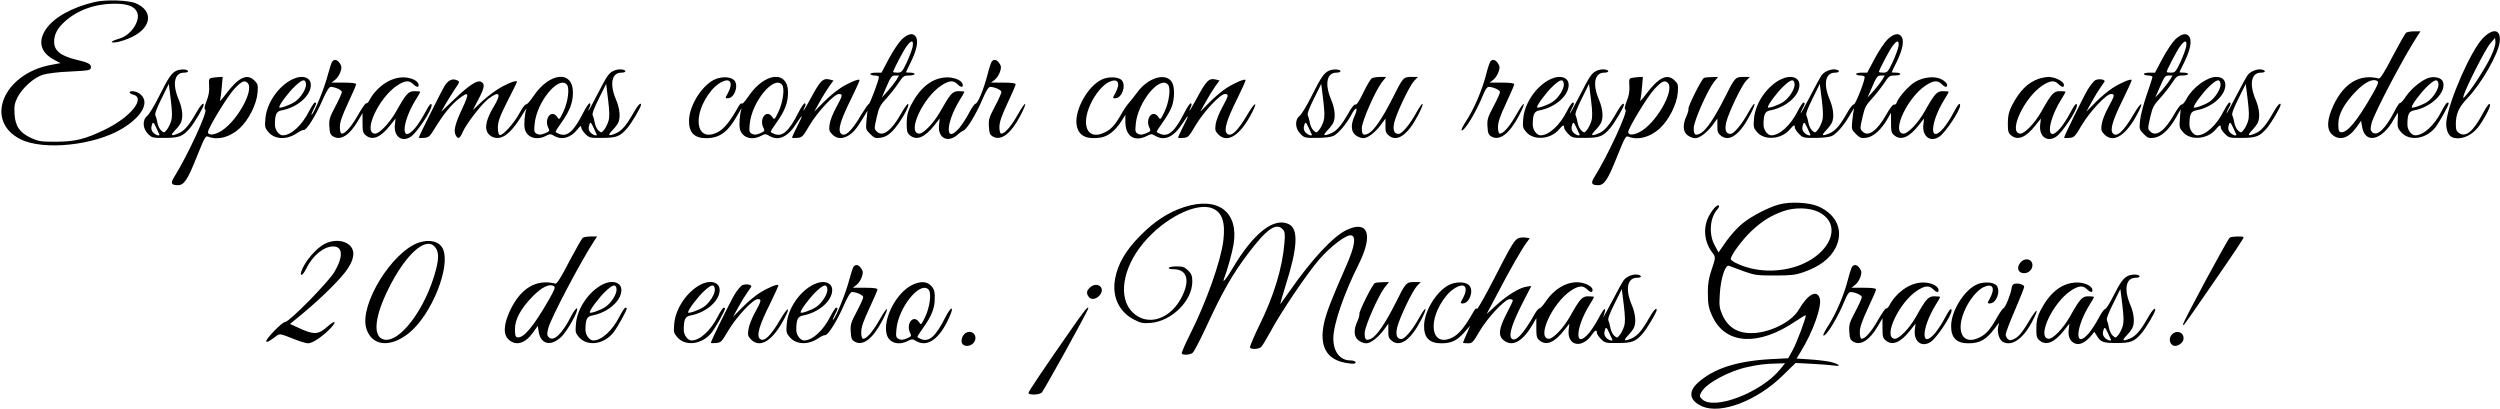<svg width="1755" height="287" viewBox="0 0 1755 287" fill="none" xmlns="http://www.w3.org/2000/svg">
<path d="M66.5 1.4C50.6 5.1 37.9 12.2 32.3 20.4C26.3 29.2 28.5 37.1 38.4 42.2L42.5 44.3L35.6 45.6C2.1 51.9 -11.3 85 14.5 97.8C30.6 105.8 66.1 102.1 85.6 90.4C100.4 81.5 105.6 71 97.8 65.6C95.4 63.9 91 63.4 91 64.9C91 65.4 92.1 66.1 93.4 66.4C102.6 68.7 91.7 82.3 73.6 91C59.6 97.8 52.9 99.4 39 99.5C28.6 99.5 27 99.2 21.9 96.9C13.8 93.1 10.7 88.6 10.2 80C9.9 74.4 10.2 72.6 12.3 68.3C15.8 61.6 23.8 54.4 30.3 52.4C33.4 51.5 41.3 50.5 49.5 50.2C62.7 49.5 63.5 49.4 63.8 47.4C64.1 45 62 43.9 53.5 41.9C42.5 39.2 38 35.6 38 29.3C38 24.2 40.2 20 45.3 15.3C54.1 7.2 66.5 2.7 80 2.6C89.5 2.6 94.3 4.3 96.2 8.5C98.9 14.4 92 24.8 83.8 27.1C77.6 28.9 76.5 30.4 82 29.6C84.5 29.2 89.3 27.6 92.8 25.9C106.5 19.2 107.8 7.6 95.3 2.3C90.1 0.1 74.2 -0.4 66.5 1.4Z" fill="black"/>
<path d="M1689.2 22.9C1688.5 23.3 1684.2 30.9 1679.6 39.6C1674 50.5 1670.9 55.4 1669.9 55.1C1656.6 51.7 1645.6 58.2 1638.2 73.7C1633.4 83.9 1633.1 91 1637.3 94.6C1642.4 99 1648.7 97.1 1654.2 89.4L1657.5 84.8L1658.2 89.1C1660.3 101.3 1672 98.7 1680.2 84.2C1681.8 81.4 1683.3 79 1683.3 79C1683.4 79 1683.3 81.4 1683.2 84.4C1682.9 89.1 1683.2 90.1 1685.7 92.9C1691.4 99.3 1702.8 97.7 1709.4 89.7C1712.3 86.1 1719 74.1 1719 72.5C1719 72.2 1718.6 72 1718 72C1717.5 72 1715.7 74.7 1714 78C1709 88 1701.3 95 1695.5 95C1692.8 95 1690 91.2 1690 87.6C1690 80.3 1691 78.2 1694.6 77.5C1706.8 75.3 1717.5 64.7 1715 57.5C1714.1 54.9 1710.2 53.6 1705.9 54.4C1701.2 55.3 1693.2 61.6 1689.1 67.5C1687.3 70.3 1685.4 72.4 1684.9 72.3C1684.4 72.1 1682.7 74.6 1681.1 77.8C1674.7 90.3 1668.7 96.1 1665.3 92.8C1663.9 91.4 1663.9 90.5 1664.9 86.3C1666.7 79.4 1687.8 39.2 1697.4 24.7L1699.2 22H1694.9C1692.5 22 1689.9 22.4 1689.2 22.9ZM1668.9 56.9C1670 57.6 1669.3 59.4 1665.5 66.1C1654.5 85.3 1647.5 93.6 1643.2 92.8C1641.8 92.5 1641.5 91.4 1641.5 86.9C1641.5 80.2 1645.6 72.7 1653.7 64.3C1660.2 57.6 1665.7 54.9 1668.9 56.9ZM1711.8 58.8C1712.3 62 1708.2 68.6 1704.1 71.4C1700.6 73.8 1693 76.4 1693 75.3C1693 73.5 1699.7 64.6 1704.1 60.5C1709.3 55.6 1711.3 55.2 1711.8 58.8Z" fill="black"/>
<path d="M1742.9 26.9C1734.6 35.5 1719.4 70 1717.4 84.7C1716.7 90.1 1718.5 95.2 1721.5 96.4C1727.1 98.5 1734.5 95.7 1739.4 89.6C1742.8 85.5 1748 76 1748 74C1748 71.5 1746.3 73.5 1743 79.5C1736.4 92.1 1731 96.6 1726.4 93.5C1724.4 92.2 1724 91.1 1724 87.1C1724 80 1726.1 75.2 1732.1 69C1742 58.6 1753.8 38 1754.8 29.4C1755.8 20.5 1750.2 19.4 1742.9 26.9ZM1748.6 39.7C1744.9 47.5 1736 61.4 1731.5 66.5C1729 69.4 1728.9 69.4 1729.5 67C1731 61.6 1744.8 34.3 1748.1 30.6L1751.5 26.6L1751.8 29.4C1752 31.1 1750.7 35.2 1748.6 39.7Z" fill="black"/>
<path d="M633 27.7C630.9 29.8 626.8 35.9 624 41.2L618.8 51H614.9C612.8 51 611 51.4 611 52C611 52.5 612.4 53 614 53C615.7 53 617 53.5 617 54C617 56.2 610.7 73 609.9 73C609.5 73 607.3 76.1 605 79.9C597.9 92.1 593.1 96.6 590.3 93.7C588 91.4 590 84.4 597.5 69.4C601 62.3 603.7 56.3 603.4 56.1C602.6 55.2 595.6 58.2 590 61.8C587 63.7 581.6 68.2 578 71.9L571.6 78.4L575.4 71.5C577.6 67.6 580.6 62.7 582.2 60.5L585.1 56.5L582.8 55.9C577.6 54.6 576 56.2 568.5 70.2C566 74.8 564 78.1 564 77.7C564 77.2 564.5 76 565 75C565.6 73.8 565.7 72.9 565 72.5C564.5 72.2 562.4 75.2 560.4 79.2C553.8 92.2 549.3 96.2 543.7 94.1C542.2 93.5 541 92.8 541 92.5C541 92.1 543 89 545.5 85.5C550.9 77.9 553.1 72.2 553.2 65.3C553.4 49.1 536.9 50.5 525.3 67.8C523 71.2 521 73.4 520.7 72.7C520.5 72.1 519.4 73 518.4 74.8C512.5 85.3 508.3 90.5 503.8 92.8C488.4 100.7 485.4 80.6 499.5 63.4C503.2 58.9 508.9 55.6 511.4 56.6C513.6 57.4 513.4 60.8 511 65.3C509 68.9 509 69 510.9 69C515.4 69 518.6 60.6 515.7 56.7C513.8 54 507.7 53.5 502.6 55.4C493.5 58.9 484 73.5 483.7 84.3C483.5 93 487.3 97 495.8 97C505.2 97 511.1 92.6 517.6 81C519.6 77.4 520.8 75.4 520.5 76.5C519.3 79.8 518.7 87.7 519.4 90.5C520.9 96.6 527.6 98.8 534.2 95.4C537.1 93.9 537.6 93.9 540.1 95.4C546.5 99.2 553 96.2 559 86.8C563.9 79.3 564.1 79.9 559.5 89C557.6 92.8 556 96.2 556 96.5C556 96.9 557.7 97 559.7 96.8C563.1 96.5 563.6 96 568.3 88C574 78.4 585.6 66 588.9 66C591.8 66 591.6 67 587 75.4C584.8 79.4 582.7 84.7 582.4 87.2C581.8 91.3 582.1 92.1 584.3 94.4C587.2 97.3 590.7 97.7 594.8 95.6C598.5 93.7 601.2 90.6 605.4 83.6L609 77.7L608.3 84.3C607.7 90.7 607.8 91 610.9 94.1C613.7 96.9 614.6 97.2 618.2 96.7C621.1 96.3 623.4 95.1 626.2 92.3C631.3 87.4 639.6 73 637.3 73C636.8 73 634.5 76.3 632.2 80.4C625.7 91.9 619.5 96.3 615.6 92.4C613.6 90.5 613.6 90.5 615.6 81.7C617 75.5 618 73.7 622.3 69C625.1 66 628.9 61.1 630.8 58.2C634 53.4 634.6 53 638.1 53C640.3 53 642 52.5 642 52C642 51.4 640.7 51 639 51C637.4 51 636 50.9 636 50.7C636 50.5 637.6 47.2 639.5 43.4C643.5 35.2 644.7 29.2 643.1 26.1C641.3 22.8 637.5 23.4 633 27.7ZM640.7 32.7C640.3 34.7 638.5 39.6 636.6 43.7C633.4 50.4 632.9 51 630 51C628.4 51 627 50.8 627 50.5C627 49.2 634.3 35.3 636.5 32.4C639.9 27.9 641.4 28 640.7 32.7ZM629.3 56.1C628.3 57.7 625.6 61.2 623.3 63.8L619 68.5L621.6 62.5C625.5 53.5 625.9 53 628.6 53H631.1L629.3 56.1ZM549 59.5C551 61.9 549.7 71.7 546.5 78.4C543.7 84.2 543.6 84.3 542.2 82.2C538.2 76.2 532.5 83.5 536.1 90.1C537 91.8 536.6 92.3 533.5 93.6C530.8 94.7 529.5 94.8 527.8 93.9C526 92.9 525.8 92.2 526.3 87.1C527.7 71.6 543.3 52.6 549 59.5Z" fill="black"/>
<path d="M1325 27.7C1322.9 29.8 1318.8 35.9 1316 41.2L1310.8 51H1306.9C1304.8 51 1303 51.4 1303 52C1303 52.5 1304.4 53 1306 53C1307.8 53 1309 53.5 1309 54.2C1308.9 57.4 1302.4 73.6 1301.4 73.3C1300.7 73.1 1298.6 75.8 1296.6 79.4C1291.8 87.9 1288.3 92 1284.3 93.6C1279.1 95.8 1278.4 95.2 1281.7 91.7C1283.4 90 1285.3 87.5 1285.9 86.3C1287.7 82.7 1287.2 76.3 1284.4 69.8C1279.8 58.9 1281.4 51 1288.2 51C1291.6 51 1291.9 49.4 1288.6 48.8C1285.7 48.2 1281.1 50 1279 52.5C1278.2 53.5 1274.5 60.2 1270.8 67.4C1267.1 74.6 1264.1 80 1264.1 79.5C1264.1 78.9 1264.7 77.4 1265.5 76C1267.2 73 1267.3 72 1266 72C1265.5 72 1263.7 74.7 1262 78C1257 88 1249.3 95 1243.5 95C1240.8 95 1238 91.2 1238 87.6C1238 80.3 1239 78.2 1242.6 77.5C1253.6 75.5 1263 67.4 1263.2 59.9C1263.4 54.3 1257.4 52.3 1250.4 55.6C1240.5 60.3 1232.1 72.5 1231.3 83.5C1230.8 89.2 1231 89.9 1233.6 92.9C1238.9 98.8 1250.6 97.8 1256.4 90.9C1259.2 87.6 1260 87.3 1260 89.6C1260 90.4 1261.3 92.4 1262.9 94C1265.6 96.7 1266.1 96.9 1274.6 96.8C1280 96.8 1284.5 96.2 1286.1 95.4C1289.7 93.6 1295 87.3 1298.9 80.2C1300.7 77.1 1301.9 75.4 1301.5 76.5C1301.2 77.6 1300.6 81.3 1300.3 84.7C1299.7 90.6 1299.8 91 1302.9 94.1C1305.7 96.9 1306.6 97.2 1310.2 96.7C1315 96.1 1320.6 91.1 1324.8 83.8L1327.5 79.2V86.2C1327.5 92.3 1327.8 93.4 1329.9 95.1C1334.5 98.8 1340.2 96.5 1346.8 88.1L1350.7 83.2L1350.2 87.6C1349.3 95.9 1355.2 100.2 1361.5 95.9C1365.8 92.9 1376 77.6 1376 74C1376 71.5 1374.3 73.5 1371.2 79.4C1369.4 82.9 1366.3 87.6 1364.4 89.9C1354.3 101.6 1354.7 86.6 1364.8 70.1C1366.6 67.3 1368 64.8 1368 64.5C1368 64.2 1366.2 64 1364 64C1359.7 64 1358.2 65.6 1351 78.4C1346.3 86.7 1338.9 94.3 1335.9 93.8C1327.7 92.7 1339.1 68.4 1351.7 60.1C1357.1 56.5 1360.2 56.2 1363 59C1365.5 61.5 1367.3 61.6 1366.8 59.2C1366.6 58.3 1364.9 56.7 1363 55.7C1358.3 53.2 1350.4 54 1344.4 57.5C1340 60.1 1332.7 68.3 1331.5 72C1331.2 73 1330.3 73.7 1329.7 73.4C1328.9 73.1 1326.7 76 1324.2 80.4C1317.7 91.9 1311.5 96.3 1307.6 92.4C1305.6 90.5 1305.6 90.5 1307.6 81.7C1309 75.5 1310 73.7 1314.3 69C1317.1 66 1320.9 61.1 1322.8 58.2C1326 53.4 1326.6 53 1330.1 53C1332.3 53 1334 52.5 1334 52C1334 51.4 1332.7 51 1331 51C1329.4 51 1328 50.9 1328 50.7C1328 50.5 1329.6 47.2 1331.5 43.4C1335.5 35.2 1336.7 29.2 1335.1 26.1C1333.3 22.8 1329.5 23.4 1325 27.7ZM1332.7 32.7C1332.3 34.7 1330.5 39.6 1328.6 43.7C1325.4 50.4 1324.9 51 1322 51C1320.4 51 1319 50.8 1319 50.5C1319 49.2 1326.3 35.3 1328.5 32.4C1331.9 27.9 1333.4 28 1332.7 32.7ZM1321.3 56.1C1320.3 57.7 1317.6 61.2 1315.3 63.8L1311 68.5L1313.6 62.5C1317.5 53.5 1317.9 53 1320.6 53H1323.1L1321.3 56.1ZM1259.8 58.8C1260.3 62 1256.2 68.6 1252.1 71.4C1248.6 73.8 1241 76.4 1241 75.3C1241 73.5 1247.7 64.6 1252.1 60.5C1257.3 55.6 1259.3 55.2 1259.8 58.8ZM1279.1 85.1C1278.5 87.1 1277.1 89.9 1276.1 91.1C1274.2 93.4 1274.2 93.4 1272.1 91.6C1271 90.6 1269.8 88.1 1269.5 86.1C1269.2 84.1 1268.5 81.8 1268.1 81C1267.5 80 1269 76 1272.4 69.2L1277.5 58.9L1278.9 70.1C1279.9 78.6 1280 82.2 1279.1 85.1ZM1268.7 89.7C1269.6 91.8 1270.6 93.8 1270.8 94.2C1271.6 95.9 1268.2 94.9 1266.5 93C1265.3 91.7 1265 90.3 1265.4 88.5C1266.2 85.2 1266.7 85.3 1268.7 89.7Z" fill="black"/>
<path d="M1527 27.7C1524.9 29.8 1520.8 35.9 1518 41.2L1512.8 51H1508.9C1506.8 51 1505 51.4 1505 52C1505 52.5 1506.4 53 1508 53C1509.7 53 1511 53.5 1511 54C1511 54.6 1509.2 60.3 1506.9 66.8C1504.7 73.2 1502.6 81.3 1502.3 84.7C1501.7 90.6 1501.8 91 1504.9 94.1C1507.7 96.9 1508.6 97.2 1512.2 96.7C1517.3 96 1522.7 91 1527.5 82.6L1530.8 76.7L1530.3 83.2C1529.8 89.3 1529.9 89.9 1532.6 92.9C1537.9 98.8 1549.6 97.8 1555.4 90.9C1558.2 87.6 1559 87.3 1559 89.6C1559 90.4 1560.3 92.4 1561.9 94C1564.6 96.7 1565.1 96.9 1573.6 96.8C1583.8 96.8 1586.3 95.8 1591.3 90C1594.4 86.4 1601 75.2 1601 73.6C1601 71.4 1598.7 73.9 1595.6 79.4C1590.8 87.9 1587.3 92 1583.3 93.6C1578.1 95.8 1577.4 95.2 1580.7 91.7C1582.4 90 1584.3 87.5 1584.9 86.3C1586.7 82.7 1586.2 76.3 1583.4 69.8C1578.8 58.9 1580.4 51 1587.2 51C1590.6 51 1590.9 49.4 1587.6 48.8C1584.7 48.2 1580.1 50 1578 52.5C1577.2 53.5 1573.5 60.2 1569.8 67.4C1566.1 74.6 1563.1 80 1563.1 79.5C1563.1 78.9 1563.7 77.4 1564.5 76C1566.2 73 1566.3 72 1565 72C1564.5 72 1562.7 74.7 1561 78C1556 88 1548.3 95 1542.5 95C1539.8 95 1537 91.2 1537 87.6C1537 80.3 1538 78.2 1541.6 77.5C1552.6 75.5 1562 67.4 1562.2 59.9C1562.3 56.1 1560 54 1555.7 54C1549.3 54 1539.1 61.6 1535 69.3C1533.7 71.8 1532.1 73.6 1531.5 73.4C1530.9 73.1 1528.5 76.3 1526.2 80.4C1519.7 91.9 1513.5 96.3 1509.6 92.4C1507.6 90.5 1507.6 90.5 1509.6 81.7C1511 75.5 1512 73.7 1516.3 69C1519.1 66 1522.9 61.1 1524.8 58.2C1528 53.4 1528.6 53 1532.1 53C1534.3 53 1536 52.5 1536 52C1536 51.4 1534.7 51 1533 51C1531.4 51 1530 50.9 1530 50.7C1530 50.5 1531.6 47.2 1533.5 43.4C1537.5 35.2 1538.7 29.2 1537.1 26.1C1535.3 22.8 1531.5 23.4 1527 27.7ZM1534.7 32.7C1534.3 34.7 1532.5 39.6 1530.6 43.7C1527.4 50.4 1526.9 51 1524 51C1522.4 51 1521 50.8 1521 50.5C1521 49.2 1528.3 35.3 1530.5 32.4C1533.9 27.9 1535.4 28 1534.7 32.7ZM1523.3 56.1C1522.3 57.7 1519.6 61.2 1517.3 63.8L1513 68.5L1515.6 62.5C1519.5 53.5 1519.9 53 1522.6 53H1525.1L1523.3 56.1ZM1558.8 58.8C1559.3 62 1555.2 68.6 1551.1 71.4C1547.6 73.8 1540 76.4 1540 75.3C1540 73.5 1546.7 64.6 1551.1 60.5C1556.3 55.6 1558.3 55.2 1558.8 58.8ZM1578.1 85.1C1577.5 87.1 1576.1 89.9 1575.1 91.1C1573.2 93.4 1573.2 93.4 1571.1 91.6C1570 90.6 1568.8 88.1 1568.5 86.1C1568.2 84.1 1567.5 81.8 1567.1 81C1566.5 80 1568 76 1571.4 69.2L1576.5 58.9L1577.9 70.1C1578.9 78.6 1579 82.2 1578.1 85.1ZM1567.7 89.7C1568.6 91.8 1569.6 93.8 1569.8 94.2C1570.6 95.9 1567.2 94.9 1565.5 93C1564.3 91.7 1564 90.3 1564.4 88.5C1565.2 85.2 1565.7 85.3 1567.7 89.7Z" fill="black"/>
<path d="M233.2 43.2C232.7 43.9 231.3 48.2 230.1 52.7C227.9 61.3 221 78.5 218.9 80.4C218.3 81 218.7 79.6 219.9 77.3C222.3 72.5 222.4 72 221 72C220.5 72 218.7 74.7 217 78C212 88 204.3 95 198.5 95C195.8 95 193 91.2 193 87.6C193 80.3 194 78.2 197.6 77.5C208.6 75.5 218 67.4 218.2 59.9C218.4 54.3 212.4 52.3 205.4 55.6C195.5 60.3 187.1 72.5 186.3 83.4C185.8 89 186 89.9 188.4 92.7C192.9 98 201.3 98.3 208.4 93.5C210.4 92.1 212.6 91.1 213.2 91.3C215.1 91.6 221.6 81.4 226.2 70.7C229.1 64.2 231 61 232.1 61C235.2 61 240 63.2 240 64.6C240 65.4 238 69.9 235.5 74.6C231.4 82.3 230.9 83.9 231.2 88.8C231.5 93.7 231.9 94.6 234.1 95.9C239.2 98.8 245.4 94.9 251.2 85L254.5 79.4V86.3C254.5 92.3 254.8 93.4 256.9 95.1C261.5 98.8 267.2 96.5 273.8 88.1L277.7 83.2L277.2 87.6C276.3 95.9 282.2 100.2 288.5 95.9C292.8 92.9 303 77.6 303 74C303 71.5 301.3 73.5 298.2 79.4C296.4 82.9 293.3 87.6 291.4 89.9C281.3 101.6 281.7 86.6 291.8 70.1C293.6 67.3 295 64.8 295 64.5C295 64.2 293.2 64 291 64C286.7 64 285.2 65.6 278 78.4C273.3 86.7 265.9 94.3 262.9 93.8C254.7 92.7 266.1 68.4 278.7 60.1C284.1 56.5 287.2 56.2 290 59C292.5 61.5 294.3 61.6 293.8 59.2C293.2 56.2 287.1 53.8 281.2 54.4C272.7 55.2 263.7 61.8 259.1 70.8C258.4 72 257.5 72.8 257.1 72.5C256.6 72.3 254.1 75.9 251.4 80.6C246.7 89 241.8 94.5 239.6 93.7C239 93.5 238.5 91.3 238.6 88.9C238.6 85.7 240.2 81.2 244.3 72.4C247.4 65.8 250 59.8 250 59.2C250 58.4 247.4 58 241.4 58H232.7L235.3 56C236.7 54.9 238.4 52.4 239 50.4C240 47.5 239.9 46.5 238.6 44.5C236.8 41.8 234.8 41.3 233.2 43.2ZM214.8 58.8C215.3 62 211.2 68.6 207.1 71.4C203.6 73.8 196 76.4 196 75.3C196 73.5 202.7 64.6 207.1 60.5C212.3 55.6 214.3 55.2 214.8 58.8Z" fill="black"/>
<path d="M696.2 43.2C695.7 43.9 694.3 48.1 693.2 52.5C690.5 62.8 686.6 72.4 684.8 72.8C684.1 72.9 682 75.9 680.2 79.4C678.4 82.9 675.3 87.6 673.4 89.9C663.3 101.6 663.7 86.6 673.8 70.1C675.6 67.3 677 64.8 677 64.5C677 64.2 675.2 64 673 64C668.7 64 667.2 65.6 660 78.4C655.3 86.7 647.9 94.3 644.9 93.8C636.7 92.7 648.1 68.4 660.7 60.1C666.1 56.5 669.2 56.2 672 59C674.5 61.5 676.3 61.6 675.8 59.2C675.2 56.2 669.1 53.8 663.2 54.4C653.6 55.3 645.7 61.8 639.4 74C637.2 78.4 636.6 80.9 636.5 86.3C636.5 92.3 636.8 93.4 638.9 95.1C643.5 98.8 649.2 96.5 655.8 88.1L659.7 83.2L659.2 87.6C658.1 97.4 665.9 100.9 673.1 93.8C673.9 93 675.3 92.1 676.3 91.7C678.8 90.8 685.3 80 689.7 69.7C692.2 63.8 693.9 61 695.1 61C698.2 61 703 63.2 703 64.6C703 65.4 701 69.9 698.5 74.6C694.4 82.3 693.9 83.9 694.2 88.8C694.5 93.7 694.9 94.6 697.1 95.9C702.8 99.1 709.7 93.8 716.3 81.2C721.8 70.7 720.3 70.1 714.5 80.4C709.7 89 704.8 94.5 702.6 93.7C702 93.5 701.5 91.3 701.6 88.9C701.6 85.7 703.2 81.2 707.3 72.4C710.4 65.8 713 59.8 713 59.2C713 58.4 710.4 58 704.4 58H695.7L698.3 56C699.7 54.9 701.4 52.4 702 50.4C703 47.5 702.9 46.5 701.6 44.5C699.8 41.8 697.8 41.3 696.2 43.2Z" fill="black"/>
<path d="M1046.2 43.2C1045.7 43.9 1044.3 48.1 1043.2 52.5C1040.4 63.4 1034.8 76.3 1029.6 84.4C1027.2 88 1025.6 91.2 1026 91.5C1027.8 92.6 1036.3 78.7 1041.1 66.7C1042.6 63 1043.9 61 1045 61C1048.2 61 1053 63.2 1053 64.6C1053 65.4 1051 69.9 1048.5 74.6C1044.4 82.3 1043.9 83.9 1044.2 88.8C1044.5 93.7 1044.9 94.6 1047.1 95.9C1052.8 99.1 1059.7 93.8 1066.3 81.2C1071.8 70.7 1070.3 70.1 1064.5 80.4C1059.7 89 1054.8 94.5 1052.6 93.7C1052 93.5 1051.5 91.3 1051.6 88.9C1051.6 85.7 1053.2 81.2 1057.3 72.4C1060.4 65.8 1063 59.8 1063 59.2C1063 58.4 1060.4 58 1054.4 58H1045.7L1048.3 56C1049.7 54.9 1051.4 52.4 1052 50.4C1053 47.5 1052.9 46.5 1051.6 44.5C1049.8 41.8 1047.8 41.3 1046.2 43.2Z" fill="black"/>
<path d="M124.2 49.5C120.5 51.1 118.5 53.9 111.5 67.9C108.4 74.2 104.7 80.2 103.4 81.3C99.8 84.1 100.1 90.2 103.9 94C106.6 96.7 107.1 96.9 115.6 96.8C125.8 96.8 128.3 95.8 133.3 90C136.4 86.4 143 75.2 143 73.6C143 71.4 140.7 73.9 137.6 79.4C132.8 87.9 129.3 92 125.3 93.6C120.1 95.8 119.4 95.2 122.7 91.7C124.4 90 126.3 87.5 126.9 86.3C128.7 82.7 128.2 76.3 125.4 69.8C120.8 58.9 122.4 51 129.2 51C130.7 51 132 50.6 132 50.1C132 48.6 127.3 48.3 124.2 49.5ZM120.1 85.1C119.5 87.1 118.1 89.9 117.1 91.1C115.2 93.4 115.2 93.4 113.1 91.6C112 90.6 110.8 88.1 110.5 86.1C110.2 84.1 109.5 81.8 109.1 81C108.5 80 110 76 113.4 69.2L118.5 58.9L119.9 70.1C120.9 78.6 121 82.2 120.1 85.1ZM109.7 89.7C110.6 91.8 111.6 93.8 111.8 94.2C112.6 95.9 109.2 94.9 107.5 93C106.3 91.7 106 90.3 106.4 88.5C107.2 85.2 107.7 85.3 109.7 89.7Z" fill="black"/>
<path d="M431.3 49.5C427.4 51.1 426.4 52.6 419.3 66.4C415.9 73.1 413.1 78.1 413 77.7C413 77.2 413.5 76 414 75C414.6 73.8 414.7 72.9 414 72.5C413.5 72.2 411.4 75.2 409.4 79.2C402.8 92.2 398.3 96.2 392.7 94.1C391.2 93.5 390 92.8 390 92.5C390 92.1 392 89 394.5 85.5C399.9 77.9 402.1 72.2 402.2 65.3C402.4 49.1 385.9 50.5 374.4 67.6C372.2 70.9 369.9 73.5 369.3 73.3C368.7 73.1 366.7 75.7 364.8 79.2C361.1 86.3 352.8 95.5 350.8 94.8C350 94.5 349.5 92.6 349.5 89.4C349.6 85.3 350.7 82.1 356 71.5C359.6 64.4 362.7 58.3 362.8 57.8C363.6 56 359.4 57.2 352.7 60.7C348.7 62.8 342.5 67.4 338.7 70.9L331.9 77.3L336.1 69.3C340.3 61.2 340.6 58.6 337.4 57.3C334.7 56.3 329.1 60 319.1 69.5L309.7 78.5L312.5 73.5C314.1 70.7 317.1 66 319.1 62.9C322.9 57.3 322.9 57.3 320.7 56.3C317.6 54.9 314.6 56.3 312.2 60.2C309.9 63.9 294 95.7 294 96.6C294 96.9 295.6 97 297.6 96.8C301 96.5 301.7 95.9 305.4 89.8C311.1 80.5 316.7 73.5 321.9 69.5C329.4 63.6 329.8 65 324.1 77.1C319.5 86.9 318.3 91.9 319.9 94.9C321.6 98 322.7 97.5 324.8 92.7C327.6 86.5 338.4 72.6 343.2 69.1C350.8 63.5 352.1 65.8 346.6 74.9C341.7 82.9 340.1 89.3 342.1 92.8C343.8 96 347.7 97.5 351.3 96.6C355.5 95.6 360.8 90.2 365.7 82.1C368.2 77.9 369.9 75.4 369.5 76.5C368.3 79.7 367.7 87.7 368.4 90.5C369.9 96.6 376.6 98.8 383.2 95.4C386.1 93.9 386.6 93.9 389.1 95.4C394.4 98.5 400.7 96.8 405.4 90.8C407.4 88.3 408 87.9 408 89.3C408 90.3 409.3 92.4 410.9 94C413.6 96.7 414.1 96.9 422.6 96.8C432.8 96.8 435.3 95.8 440.3 90C443.4 86.4 450 75.2 450 73.6C450 71.4 447.7 73.9 444.6 79.4C439.8 87.9 436.3 92 432.3 93.6C427.1 95.8 426.4 95.2 429.7 91.7C431.4 90 433.3 87.5 433.9 86.3C435.7 82.7 435.2 76.3 432.4 69.8C427.8 58.9 429.4 51 436.2 51C437.7 51 439 50.6 439 50.1C439 48.6 434.3 48.2 431.3 49.5ZM398 59.5C400 61.9 398.7 71.7 395.5 78.4C392.7 84.2 392.6 84.3 391.2 82.2C387.2 76.2 381.5 83.5 385.1 90.1C386 91.8 385.6 92.3 382.5 93.6C379.8 94.7 378.5 94.8 376.8 93.9C375 92.9 374.8 92.2 375.3 87.1C376.7 71.6 392.3 52.6 398 59.5ZM427.1 85.1C426.5 87.1 425.1 89.9 424.1 91.1C422.2 93.4 422.2 93.4 420.1 91.6C419 90.6 417.8 88.1 417.5 86.1C417.2 84.1 416.5 81.8 416.1 81C415.5 80 417 76 420.4 69.2L425.5 58.9L426.9 70.1C427.9 78.6 428 82.2 427.1 85.1ZM416.7 89.7C417.6 91.8 418.6 93.8 418.8 94.2C419.6 95.9 416.2 94.9 414.5 93C413.3 91.7 413 90.3 413.4 88.5C414.2 85.2 414.7 85.3 416.7 89.7Z" fill="black"/>
<path d="M933.2 49.5C929.5 51.1 927.5 53.9 920.5 67.9C917.4 74.2 913.7 80.2 912.4 81.3C908.8 84.1 909.1 90.2 912.9 94C915.6 96.7 916.1 96.9 924.6 96.8C930 96.8 934.5 96.2 936.1 95.4C939.7 93.6 945.2 87 948.7 80.5C951.8 74.4 953.8 75.1 950.9 81.4C948.1 87.5 948.4 92.4 951.6 94.9C953.1 96.1 955.5 97 957.1 97C960.3 97 965.8 92.7 970 86.8L972.6 83.2V88.2C972.5 92.3 972.9 93.5 975 95.2C980.8 99.9 988.2 94.8 995.4 81C1000.5 71.4 999.4 69.8 994.2 79.2C989.7 87.4 984.2 94 981.8 94C978.6 94 977.6 91.3 978.8 85.9C980.4 79.2 989.5 60.2 992.7 56.8L995.4 54H990.8C985.2 54 984.8 54.4 977.6 68.9C970.7 82.6 964.6 91.6 960.8 93.6C957 95.5 956 94.7 956 89.9C956 85.2 965.5 63.7 970.1 57.7L973.1 54H969C966.7 54 964.1 54.4 963.1 54.9C962.2 55.4 959.5 59.9 957.1 64.9C954.3 70.8 952.4 73.7 951.5 73.4C950.7 73.1 948.9 75.3 946.6 79.4C941.8 87.9 938.3 92 934.3 93.6C929.1 95.8 928.4 95.2 931.7 91.7C933.4 90 935.3 87.5 935.9 86.3C937.7 82.7 937.2 76.3 934.4 69.8C929.8 58.9 931.4 51 938.2 51C939.7 51 941 50.6 941 50.1C941 48.6 936.3 48.3 933.2 49.5ZM929.1 85.1C928.5 87.1 927.1 89.9 926.1 91.1C924.2 93.4 924.2 93.4 922.1 91.6C921 90.6 919.8 88.1 919.5 86.1C919.2 84.1 918.5 81.8 918.1 81C917.5 80 919 76 922.4 69.2L927.5 58.9L928.9 70.1C929.9 78.6 930 82.2 929.1 85.1ZM918.7 89.7C919.6 91.8 920.6 93.8 920.8 94.2C921.6 95.9 918.2 94.9 916.5 93C915.3 91.7 915 90.3 915.4 88.5C916.2 85.2 916.7 85.3 918.7 89.7Z" fill="black"/>
<path d="M1121.3 49.5C1117.4 51.2 1116.4 52.6 1108.8 67.4C1105.1 74.6 1102.1 80 1102.1 79.5C1102.1 78.9 1102.7 77.4 1103.5 76C1105.2 73 1105.3 72 1104 72C1103.5 72 1101.7 74.7 1100 78C1095 88 1087.3 95 1081.5 95C1078.8 95 1076 91.2 1076 87.6C1076 80.3 1077 78.2 1080.6 77.5C1091.6 75.5 1101 67.4 1101.2 59.9C1101.4 54.3 1095.4 52.3 1088.4 55.6C1078.5 60.3 1070.1 72.5 1069.3 83.5C1068.8 89.2 1069 89.9 1071.6 92.9C1076.9 98.8 1088.6 97.8 1094.4 90.9C1097.2 87.6 1098 87.3 1098 89.6C1098 90.4 1099.3 92.4 1100.9 94C1103.6 96.7 1104.1 96.9 1112.6 96.8C1122.8 96.8 1125.3 95.8 1130.3 90C1133.4 86.4 1140 75.2 1140 73.6C1140 71.4 1137.7 73.9 1134.6 79.4C1129.8 87.9 1126.3 92 1122.3 93.6C1117.1 95.8 1116.4 95.2 1119.7 91.7C1121.4 90 1123.3 87.5 1123.9 86.3C1125.7 82.7 1125.2 76.3 1122.4 69.8C1117.8 58.9 1119.4 51 1126.2 51C1127.7 51 1129 50.6 1129 50.1C1129 48.6 1124.3 48.2 1121.3 49.5ZM1097.8 58.8C1098.3 62 1094.2 68.6 1090.1 71.4C1086.6 73.8 1079 76.4 1079 75.3C1079 73.5 1085.7 64.6 1090.1 60.5C1095.3 55.6 1097.3 55.2 1097.8 58.8ZM1117.1 85.1C1116.5 87.1 1115.1 89.9 1114.1 91.1C1112.2 93.4 1112.2 93.4 1110.1 91.6C1109 90.6 1107.8 88.1 1107.5 86.1C1107.2 84.1 1106.5 81.8 1106.1 81C1105.5 80 1107 76 1110.4 69.2L1115.5 58.9L1116.9 70.1C1117.9 78.6 1118 82.2 1117.1 85.1ZM1106.7 89.7C1107.6 91.8 1108.6 93.8 1108.8 94.2C1109.6 95.9 1106.2 94.9 1104.5 93C1103.3 91.7 1103 90.3 1103.4 88.5C1104.2 85.2 1104.7 85.3 1106.7 89.7Z" fill="black"/>
<path d="M148.5 54.7C146.8 55 146.5 55.7 146.8 60.3C147.1 63.9 146.5 67.2 145 70.9C143.5 74.8 143.2 76.5 144.1 77C146 78.2 131.8 109 122.2 124.4C119.6 128.6 120.2 130 124.9 130C129.2 130 131.7 126.2 138 110.4C144.1 95.4 144.2 95.1 146.6 96.1C153.1 98.5 161.4 96.3 168.1 90.2C174.5 84.4 180.2 73.1 180.8 65C181.2 59.7 181 58.9 178.7 56.6C173.4 51.3 167.4 54.2 158.2 66.5C155.7 69.8 154 71.6 154.4 70.5C154.8 69.4 155.4 65.2 155.7 61.2L156.3 54L153.4 54.1C151.8 54.2 149.6 54.5 148.5 54.7ZM173.8 58.2C179 63.4 165.1 87.4 153.6 92.9C149.4 95 146 94.9 146 92.7C146 90 160 67 164.6 62.3C169.7 56.9 171.7 56.1 173.8 58.2Z" fill="black"/>
<path d="M773.5 55.8C762.9 60.8 753.3 79.2 756.1 89.2C757.8 95.6 763.1 98 772.5 96.6C777.8 95.8 782.9 91.8 787.2 85.1L790 80.6V85.4C790 95.7 796.4 99.9 805.2 95.4C808.1 93.9 808.6 93.9 811.1 95.4C817.5 99.2 824 96.2 830 86.8C834.9 79.3 835.1 79.9 830.5 89C828.6 92.8 827 96.2 827 96.5C827 96.9 828.7 97 830.7 96.8C834.1 96.5 834.6 96 839.3 88C845 78.4 856.6 66 859.9 66C862.8 66 862.6 67 858 75.4C855.8 79.4 853.7 84.7 853.4 87.2C852.8 91.3 853.1 92.1 855.3 94.4C861.8 100.9 870.9 94.9 879.1 78.7C883.2 70.7 880.9 71.6 876 79.9C868.9 92.1 864.1 96.6 861.3 93.7C859 91.4 861 84.4 868.5 69.4C872 62.3 874.7 56.3 874.4 56.1C873.6 55.2 866.6 58.2 861 61.8C858 63.7 852.6 68.2 849 71.9L842.6 78.4L846.4 71.5C848.6 67.6 851.6 62.7 853.2 60.5L856.1 56.5L853.8 55.9C848.6 54.6 847 56.2 839.5 70.2C837 74.8 835 78.1 835 77.7C835 77.2 835.5 76 836 75C836.6 73.8 836.7 72.9 836 72.5C835.5 72.2 833.4 75.2 831.4 79.2C824.8 92.2 820.3 96.2 814.7 94.1C813.2 93.5 812 92.8 812 92.5C812 92.1 814 89 816.5 85.5C819 82.1 821.7 77.3 822.6 74.9C824.7 69 824.7 60.7 822.6 57.5C818.1 50.7 805.6 54.6 798 65.3C796.3 67.6 793.9 70.6 792.7 72C791.4 73.4 789.1 76.7 787.5 79.5C782.9 87.7 780.1 90.8 775.4 93C763.6 98.8 758.5 88.3 765.6 73C768.9 65.9 774.1 59.7 778.4 57.6C784.8 54.6 786.9 58 783 65.3C781 68.9 781 69 782.9 69C787.4 69 790.6 60.6 787.7 56.6C785.7 53.9 778.4 53.5 773.5 55.8ZM820 59.5C822 61.9 820.7 71.7 817.5 78.4C814.7 84.2 814.6 84.3 813.2 82.2C809.2 76.2 803.5 83.5 807.1 90.1C808 91.8 807.6 92.3 804.5 93.6C801.8 94.7 800.5 94.8 798.8 93.9C797 92.9 796.8 92.2 797.3 87.1C798.7 71.6 814.3 52.6 820 59.5Z" fill="black"/>
<path d="M1145.5 54.7C1143.8 55 1143.5 55.7 1143.8 60.3C1144.1 63.9 1143.5 67.2 1142 70.9C1140.5 74.8 1140.2 76.5 1141.1 77C1143 78.2 1128.8 109 1119.2 124.4C1116.6 128.6 1117.2 130 1121.9 130C1126.2 130 1128.7 126.2 1135 110.4C1141.1 95.4 1141.2 95.1 1143.6 96.1C1150.1 98.5 1158.4 96.3 1165.1 90.2C1171.5 84.4 1177.2 73.1 1177.8 65C1178.2 59.7 1178 58.9 1175.7 56.6C1170.4 51.3 1164.4 54.2 1155.2 66.5C1152.7 69.8 1151 71.6 1151.4 70.5C1151.8 69.4 1152.4 65.2 1152.7 61.2L1153.3 54L1150.4 54.1C1148.8 54.2 1146.6 54.5 1145.5 54.7ZM1170.8 58.2C1176 63.4 1162.1 87.4 1150.6 92.9C1146.4 95 1143 94.9 1143 92.7C1143 90 1157 67 1161.6 62.3C1166.7 56.9 1168.7 56.1 1170.8 58.2Z" fill="black"/>
<path d="M1196.2 54.7C1194.6 55.3 1184.8 74.9 1185.3 76.4C1185.5 77 1184.9 79.3 1183.9 81.5C1181.1 87.5 1181.4 92.4 1184.6 94.9C1186.1 96.1 1188.5 97 1190.1 97C1193.3 97 1198.8 92.7 1203 86.8L1205.6 83.2V88.2C1205.5 92.3 1205.9 93.5 1208 95.2C1213.8 99.9 1221.2 94.8 1228.4 81C1233.5 71.4 1232.4 69.8 1227.2 79.2C1222.7 87.4 1217.2 94 1214.8 94C1211.6 94 1210.6 91.3 1211.8 85.9C1213.4 79.2 1222.5 60.2 1225.7 56.8L1228.4 54H1223.8C1218.2 54 1217.8 54.4 1210.6 68.9C1203.7 82.6 1197.6 91.6 1193.8 93.6C1190 95.5 1189 94.7 1189 89.9C1189 85.2 1198.5 63.7 1203.1 57.7L1206.1 54L1201.8 54.1C1199.4 54.1 1196.9 54.4 1196.2 54.7Z" fill="black"/>
<path d="M1430.9 55.4C1423.4 58.1 1417.7 63.8 1412.4 74C1410.2 78.4 1409.6 80.9 1409.5 86.3C1409.5 92.3 1409.8 93.4 1411.9 95.1C1416.5 98.8 1422.2 96.5 1428.8 88.1L1432.7 83.2L1432.2 87.6C1431.3 95.9 1437.2 100.2 1443.5 95.9C1447.8 92.9 1458 77.6 1458 74C1458 71.5 1456.3 73.5 1453.2 79.4C1451.4 82.9 1448.3 87.6 1446.4 89.9C1436.3 101.6 1436.7 86.6 1446.8 70.1C1448.6 67.3 1450 64.8 1450 64.5C1450 64.2 1448.2 64 1446 64C1441.7 64 1440.2 65.6 1433 78.4C1428.3 86.7 1420.9 94.3 1417.9 93.8C1409.7 92.7 1421.1 68.4 1433.7 60.1C1439.1 56.5 1442.2 56.2 1445 59C1447.5 61.5 1449.3 61.6 1448.8 59.2C1448.4 56.9 1442.3 54 1438 54C1436.1 54.1 1432.9 54.7 1430.9 55.4Z" fill="black"/>
<path d="M1471.3 56.1C1470.2 56.5 1467.6 59.5 1465.7 62.7C1462.6 67.8 1449 95.5 1449 96.7C1449 96.9 1450.7 97 1452.7 96.8C1456.1 96.5 1456.6 96 1461.3 88C1467 78.4 1478.6 66 1481.9 66C1484.8 66 1484.6 67 1480 75.4C1477.8 79.4 1475.7 84.7 1475.4 87.2C1474.8 91.3 1475.1 92.1 1477.3 94.4C1483.8 100.9 1492.9 94.9 1501.1 78.7C1505.2 70.7 1502.9 71.6 1498 79.9C1490.9 92.1 1486.1 96.6 1483.3 93.7C1481 91.4 1483 84.4 1490.5 69.4C1494 62.3 1496.7 56.3 1496.4 56.1C1495.6 55.2 1488.6 58.2 1483 61.8C1480 63.7 1474.6 68.2 1471 71.9L1464.6 78.4L1468.4 71.5C1470.5 67.6 1473.3 63.1 1474.5 61.5C1475.7 59.8 1476.9 58 1477.3 57.4C1478.2 55.9 1474.1 55.1 1471.3 56.1Z" fill="black"/>
<path d="M1249 143.5C1241.2 145.7 1230.5 151.2 1223.7 156.5C1218.7 160.5 1213.4 166.7 1208 174.9L1206.4 177.2L1203.7 172.2C1199.4 164.3 1200.3 152.7 1205.7 146.8C1206.6 145.8 1207 144.7 1206.7 144.3C1205.6 143.2 1201.9 147.2 1199.4 152.2C1195.5 159.9 1196.4 169.6 1201.6 176.7C1204.5 180.6 1204.6 180.3 1201.5 189.5C1199.6 195 1198.9 199.2 1198.9 204.9C1198.9 213.9 1199.5 216.8 1202.6 223.1C1212 241.9 1234.7 243 1260.4 225.6C1264.2 223.1 1267.4 221.1 1267.6 221.3C1268.3 222 1261.2 241.1 1258.3 246.1L1255.3 251.5L1243.4 252.1C1219.4 253.4 1203.1 258.6 1191.9 268.7C1184.9 275 1186 281.3 1194.8 285.2C1208 291.1 1233.5 281.3 1251.5 263.6L1260.5 254.8L1272 255.4C1278.3 255.7 1285.2 256.3 1287.4 256.6C1293.2 257.6 1291 255.4 1284.7 254C1281.9 253.4 1275.4 252.6 1270.3 252.3L1261.2 251.7L1264 247.1C1272.8 232.9 1279.3 214.5 1277.4 209.2C1275.3 203.1 1269 206.7 1262.8 217.3C1258.2 225.3 1244.8 232.5 1232.6 233.7C1220.9 234.7 1213.2 230.5 1209 220.8C1207 216.2 1206.8 214.4 1207.3 206.5C1207.9 195.5 1211.2 185.4 1213.8 186.6C1214.8 187 1219.3 188.7 1224 190.4C1231.9 193.2 1233.4 193.4 1246 193.4C1257.4 193.4 1260.5 193 1266 191.1C1277.4 187.1 1284.7 181.6 1288.6 173.9C1294.4 162.3 1289.6 150.7 1276.5 144.9C1270.1 142.1 1256.8 141.4 1249 143.5ZM1276.8 148.9C1295.8 158.6 1282.6 182.7 1255.2 188.6C1247.1 190.3 1239.4 190.4 1231.5 188.9C1224.3 187.6 1215 183.6 1215 181.8C1215 179.2 1223.2 168.1 1229.5 162.2C1237.1 155.1 1243 151.4 1252 148.2C1260 145.4 1270.5 145.7 1276.8 148.9ZM1249.8 259.1C1236.6 275.5 1203 288.4 1194.8 280.2C1193 278.4 1192.9 278 1194.3 275.4C1197.5 269.2 1213.7 260.4 1227 257.6C1235.5 255.8 1239.1 255.4 1247.3 255.2L1253.1 255L1249.8 259.1Z" fill="black"/>
<path d="M831.2 145.4C820 149.1 810.6 155.2 800.5 165.4C790.3 175.7 784.7 185.2 782.8 195.7C780.5 208.1 785.5 218.9 796 224.3C800.8 226.8 802.3 227.1 807.6 226.7C822.4 225.6 837 211.2 837 197.7C837 193.7 836.5 192.4 834.1 189.9C831.6 187.5 830.3 187 826.1 187C823.4 187 820.8 187.4 820.5 188C820.1 188.6 821.4 189 823.8 189C833 189 835.5 196.2 830.1 207.5C822.2 224.2 805.5 229.7 794.9 219.1C784.8 209 788 188.2 802.5 170.8C817 153.2 840 141.6 851.2 146.3C858 149.1 860.3 156.1 858.8 168.8C857.1 183.1 846.8 212.2 835.3 234.9C831.9 241.7 829.3 247.7 829.6 248.2C830.4 249.4 835.4 249.2 837.2 247.7C838.1 247.1 842.5 238.7 846.9 229.2C858 205.1 865 192.8 876 178.2C889.2 160.7 895.9 156 900.5 161C902 162.7 902.2 164.1 901.7 170.2C900.3 187.9 894.3 207.8 883.9 228.7C880.1 236.6 877.2 243.4 877.5 244C878.4 245.4 883.3 245.2 885.2 243.7C886 243.1 888.8 238.4 891.5 233.5C898.5 220.2 917.7 191.7 926.3 181.9C934.3 172.8 945 164.7 948.4 165.2C952.2 165.7 951.1 172.9 945.1 186.5C935 209.4 930.9 219.8 929.4 227.2C926.1 243 931.2 252.3 944.5 254.7C947.3 255.2 950.1 255.5 950.8 255.2C952.9 254.5 951 253 947.9 253C940.7 253 936 246.9 936 237.6C936 227.7 943.3 206.4 954 185.1C964.1 164.6 960.4 154.4 945.4 161.4C936 165.8 920.9 182 905.6 204C902.3 208.7 899.3 212.9 898.9 213.4C898.5 213.9 900.1 208 902.5 200.4C910.9 174.2 911.6 160.9 905 157.5C894.5 152.1 880 163.4 865 188.8C861.1 195.5 857.9 199.4 859.2 195.8C861.6 189.7 865.1 176.9 866 171.4C869.6 148.7 855 137.7 831.2 145.4Z" fill="black"/>
<path d="M409.2 166.9C408.5 167.3 404.2 174.9 399.6 183.6C394 194.5 390.9 199.4 389.9 199.1C376.6 195.7 365.6 202.2 358.2 217.7C353.4 227.9 353.1 235 357.3 238.6C362.4 243 368.7 241.1 374.2 233.4L377.5 228.8L378.2 233.1C379.7 241.9 386.9 243.4 394.2 236.3C398.5 232.1 406.6 217.5 405 216.5C404.5 216.2 402.7 218.5 401.1 221.7C394.7 234.3 388.7 240.1 385.3 236.8C383.9 235.4 383.9 234.5 384.9 230.3C386.7 223.4 407.8 183.2 417.4 168.7L419.2 166H414.9C412.5 166 409.9 166.4 409.2 166.9ZM388.9 200.9C390 201.6 389.3 203.4 385.5 210.1C374.5 229.3 367.5 237.6 363.2 236.8C361.8 236.5 361.5 235.4 361.5 230.9C361.5 224.2 365.6 216.7 373.7 208.3C380.2 201.6 385.7 198.9 388.9 200.9Z" fill="black"/>
<path d="M1066.2 167.1C1063.2 168.2 1061.1 171.7 1048.7 195.9C1042.4 208.2 1037 217.6 1036.8 216.9C1036.4 216 1035.6 216.7 1034.4 218.8C1028.5 229.3 1024.3 234.5 1019.8 236.8C1004.4 244.7 1001.4 224.6 1015.5 207.4C1019.2 202.9 1024.9 199.6 1027.4 200.6C1029.6 201.4 1029.4 204.8 1027 209.3C1025 212.9 1025 213 1026.9 213C1031.4 213 1034.6 204.6 1031.7 200.7C1029.8 198 1023.7 197.5 1018.6 199.4C1009.5 202.9 1000 217.5 999.7 228.3C999.5 237 1003.3 241 1011.8 241C1018.7 241 1022.6 239.2 1027.5 233.8L1032.1 228.6L1029.6 234.4C1028.2 237.6 1027 240.4 1027 240.6C1027 240.8 1028.5 241 1030.4 241C1033.5 241 1034 240.5 1038.5 232.8C1044.1 223.2 1056.4 210 1059.8 210C1061 210 1062 210.4 1062 210.9C1062 211.4 1060 215.7 1057.5 220.4C1052.1 230.9 1051.6 235.7 1055.6 238.9C1061.9 243.9 1069.2 239.6 1076.4 227L1078.5 223.3V230.2C1078.5 236.3 1078.8 237.4 1080.9 239.1C1085.5 242.8 1091.2 240.5 1097.8 232.1L1101.7 227.2L1101.2 231.6C1100 242.9 1110.7 245.1 1117.6 234.8C1119.7 231.7 1121 231.2 1121 233.6C1121 234.4 1122.3 236.4 1123.9 238C1126.6 240.7 1127.1 240.9 1135.6 240.8C1145.8 240.8 1148.3 239.8 1153.3 234C1156.4 230.4 1163 219.2 1163 217.6C1163 215.4 1160.7 217.9 1157.6 223.4C1152.8 231.9 1149.3 236 1145.3 237.6C1140.1 239.8 1139.4 239.2 1142.7 235.7C1144.4 234 1146.3 231.5 1146.9 230.3C1148.7 226.7 1148.2 220.3 1145.4 213.8C1140.8 202.9 1142.4 195 1149.2 195C1152.6 195 1152.9 193.4 1149.6 192.8C1146.7 192.2 1142.1 194 1140 196.5C1139.2 197.5 1135.4 204.2 1131.7 211.4C1127.9 218.6 1125.2 223.6 1125.5 222.5C1128.2 214.7 1126.5 215.1 1122.2 223.4C1120.4 226.9 1117.3 231.6 1115.4 233.9C1105.3 245.6 1105.7 230.6 1115.8 214.1C1117.6 211.3 1119 208.8 1119 208.5C1119 208.2 1117.2 208 1115 208C1110.7 208 1109.2 209.6 1102 222.4C1097.3 230.7 1089.9 238.3 1086.9 237.8C1078.7 236.7 1090.1 212.4 1102.7 204.1C1108.1 200.5 1111.2 200.2 1114 203C1116.4 205.4 1118 205.6 1118 203.5C1118 201.4 1113.8 198.9 1109.3 198.3C1100.8 197.2 1091.6 202.2 1085.2 211.5C1083.4 214.2 1081.3 216.5 1080.7 216.5C1080.1 216.5 1078.7 218.1 1077.6 220C1069.4 234.6 1063.6 240.7 1061 237.5C1059 235.1 1061.6 226.9 1068.6 213.2L1075 200.7L1071.4 201.3C1066.3 202.1 1057.9 207.4 1050.1 214.5L1043.6 220.5L1051 206.5C1059.9 189.4 1068.4 174.6 1071.6 170.4L1073.9 167.2L1071.1 166.8C1069.5 166.6 1067.3 166.7 1066.2 167.1ZM1140.1 229.1C1139.5 231.1 1138.1 233.9 1137.1 235.1C1135.2 237.4 1135.2 237.4 1133.1 235.6C1132 234.6 1130.8 232.1 1130.5 230.1C1130.2 228.1 1129.5 225.8 1129.1 225C1128.5 224 1130 220 1133.4 213.2L1138.5 202.9L1139.9 214.1C1140.9 222.6 1141 226.2 1140.1 229.1ZM1129.7 233.7C1130.6 235.8 1131.6 237.8 1131.8 238.2C1132.6 239.9 1129.2 238.9 1127.5 237C1126.3 235.7 1126 234.3 1126.4 232.5C1127.2 229.2 1127.7 229.3 1129.7 233.7Z" fill="black"/>
<path d="M1565.3 166.8C1563.8 167.8 1531.8 227.1 1532.5 227.8C1533.1 228.5 1530.9 231.6 1551.7 201.5C1569.6 175.6 1575 167.5 1575 166.5C1575 165.7 1566.6 165.9 1565.3 166.8Z" fill="black"/>
<path d="M228.5 170.9C222.2 173.8 213.6 183.9 211.5 190.7C210.4 194.6 212.7 193.2 214.9 188.7C219.4 179.5 227.2 173 233.9 173C240.7 173 241.1 180.1 234.8 190.8C230.6 198 203.1 226 200.2 226C197.9 226 185.3 239.3 187 239.8C188 240.2 189 239.6 194.5 235.5C196.3 234.2 197.3 234.4 205 237.5C209.7 239.4 214.7 241 216.1 241C219.2 241 224.8 237.4 230.8 231.7C236.5 226.1 236.2 223.8 230.3 228.9C223.3 235.2 220.5 235.3 208.6 229.7L203.6 227.4L212.6 220C226.2 208.7 239.8 195.2 244.1 188.6C249.7 180.1 249.3 173.8 243 170.5C239.1 168.5 233.4 168.6 228.5 170.9Z" fill="black"/>
<path d="M293.7 170.4C275 177.1 252.6 213.5 257 230C260.5 242.9 273.7 244.6 287.1 233.8C302.9 221.1 316.6 187.1 310.9 174.7C308.5 169.4 301.5 167.7 293.7 170.4ZM304.9 172.9C308 176 308.3 180.7 306.1 189.1C298.9 217.1 279.7 242.2 268.7 238.1C261.6 235.4 263.2 221.8 272.8 202.5C284.5 179 298.3 166.3 304.9 172.9Z" fill="black"/>
<path d="M1418.2 184.5C1415.8 187.6 1416.4 190.8 1419.5 191.6C1422.6 192.4 1425.8 190.5 1426.6 187.5C1427.9 182.2 1421.7 180 1418.2 184.5Z" fill="black"/>
<path d="M599.2 187.2C598.7 187.9 597.3 192.2 596.1 196.7C593.9 205.3 587 222.5 584.9 224.4C584.3 225 584.7 223.6 585.9 221.3C588.3 216.5 588.4 216 587 216C586.5 216 584.7 218.7 583 222C578 232 570.3 239 564.5 239C561.8 239 559 235.2 559 231.6C559 224.3 560 222.2 563.6 221.5C574.6 219.5 584 211.4 584.2 203.9C584.4 198.3 578.4 196.3 571.4 199.6C561.5 204.3 553.1 216.5 552.3 227.4C551.8 233 552 233.9 554.4 236.7C558.9 242 567.3 242.3 574.4 237.5C576.4 236.1 578.6 235.1 579.2 235.3C581.1 235.6 587.6 225.4 592.2 214.7C595.1 208.2 597 205 598.1 205C601.2 205 606 207.2 606 208.6C606 209.4 604 213.9 601.5 218.6C597.4 226.3 596.9 227.9 597.2 232.8C597.5 237.7 597.9 238.6 600.1 239.9C605.8 243.1 612.7 237.8 619.3 225.2C624.8 214.7 623.3 214.1 617.5 224.4C612.7 233 607.8 238.5 605.6 237.7C605 237.5 604.5 235.3 604.6 232.9C604.6 229.7 606.2 225.2 610.3 216.4C613.4 209.8 616 203.8 616 203.2C616 202.4 613.4 202 607.4 202H598.7L601.3 200C602.7 198.9 604.4 196.4 605 194.4C606 191.5 605.9 190.5 604.6 188.5C602.8 185.8 600.8 185.3 599.2 187.2ZM580.8 202.8C581.3 206 577.2 212.6 573.1 215.4C569.6 217.8 562 220.4 562 219.3C562 217.5 568.7 208.6 573.1 204.5C578.3 199.6 580.3 199.2 580.8 202.8Z" fill="black"/>
<path d="M1300.2 187.2C1299.7 187.9 1298.3 192.1 1297.2 196.5C1294.4 207.4 1288.8 220.3 1283.6 228.4C1281.2 232 1279.6 235.2 1280 235.5C1281.8 236.6 1290.3 222.7 1295.1 210.7C1296.6 207 1297.9 205 1299 205C1302.2 205 1307 207.2 1307 208.6C1307 209.4 1305 213.9 1302.5 218.6C1298.4 226.3 1297.9 227.9 1298.2 232.8C1298.5 237.7 1298.9 238.6 1301.1 239.9C1306.2 242.8 1312.4 238.9 1318.2 229L1321.5 223.4V230.3C1321.5 236.3 1321.8 237.4 1323.9 239.1C1328.5 242.8 1334.2 240.5 1340.8 232.1L1344.7 227.2L1344.2 231.6C1343.3 239.9 1349.2 244.2 1355.5 239.9C1359.8 236.9 1370 221.6 1370 218C1370 215.5 1368.3 217.5 1365.2 223.4C1363.4 226.9 1360.3 231.6 1358.4 233.9C1348.3 245.6 1348.7 230.6 1358.8 214.1C1360.6 211.3 1362 208.8 1362 208.5C1362 208.2 1360.2 208 1358 208C1353.7 208 1352.2 209.6 1345 222.4C1340.3 230.7 1332.9 238.3 1329.9 237.8C1321.7 236.7 1333.1 212.4 1345.7 204.1C1351.1 200.5 1354.2 200.2 1357 203C1359.5 205.5 1361.3 205.6 1360.8 203.2C1360.2 200.2 1354.1 197.8 1348.2 198.4C1339.7 199.2 1330.7 205.8 1326.1 214.8C1325.4 216 1324.5 216.8 1324.1 216.5C1323.6 216.3 1321.1 219.9 1318.4 224.6C1313.7 233 1308.8 238.5 1306.6 237.7C1306 237.5 1305.5 235.3 1305.6 232.9C1305.6 229.7 1307.2 225.2 1311.3 216.4C1314.4 209.8 1317 203.8 1317 203.2C1317 202.4 1314.4 202 1308.4 202H1299.7L1302.3 200C1303.7 198.9 1305.4 196.4 1306 194.4C1307 191.5 1306.9 190.5 1305.6 188.5C1303.8 185.8 1301.8 185.3 1300.2 187.2Z" fill="black"/>
<path d="M1494.2 193.5C1490.7 195 1488.5 198 1483.1 208.7C1480.8 213.3 1478.4 217 1477.7 217C1477.1 217 1475 219.9 1473.2 223.4C1471.4 226.9 1468.3 231.6 1466.4 233.9C1456.3 245.6 1456.7 230.6 1466.8 214.1C1468.6 211.3 1470 208.8 1470 208.5C1470 208.2 1468.2 208 1466 208C1461.7 208 1460.2 209.6 1453 222.4C1448.3 230.7 1440.9 238.3 1437.9 237.8C1429.7 236.7 1441.1 212.4 1453.7 204.1C1459.1 200.5 1462.2 200.2 1465 203C1467.5 205.5 1469.3 205.6 1468.8 203.2C1468.2 200.2 1462.1 197.8 1456.2 198.4C1446.6 199.3 1438.7 205.8 1432.4 218C1430.2 222.4 1429.6 224.9 1429.5 230.3C1429.5 236.3 1429.8 237.4 1431.9 239.1C1436.5 242.8 1442.2 240.5 1448.8 232.1L1452.7 227.2L1452.2 231.6C1451.6 236.8 1453.6 240.4 1457.6 241.4C1460.6 242.2 1464.8 239.7 1468.4 235.2L1470.2 232.9L1472.1 235.9C1474.7 240.2 1476.5 240.8 1486 240.8C1495.8 240.8 1498.3 239.8 1503.3 234C1506.4 230.4 1513 219.2 1513 217.6C1513 215.4 1510.7 217.9 1507.6 223.4C1502.8 231.9 1499.3 236 1495.3 237.6C1490.1 239.8 1489.4 239.2 1492.7 235.7C1494.4 234 1496.3 231.5 1496.9 230.3C1498.7 226.7 1498.2 220.3 1495.4 213.8C1490.8 202.9 1492.4 195 1499.2 195C1500.7 195 1502 194.6 1502 194.1C1502 192.6 1497.3 192.3 1494.2 193.5ZM1490.1 229.1C1489.5 231.1 1488.1 233.9 1487.1 235.1C1485.2 237.4 1485.2 237.4 1483.1 235.6C1482 234.6 1480.8 232.1 1480.5 230.1C1480.2 228.1 1479.5 225.8 1479.1 225C1478.5 224 1480 220 1483.4 213.2L1488.5 202.9L1489.9 214.1C1490.9 222.6 1491 226.2 1490.1 229.1ZM1479.7 233.7C1480.6 235.8 1481.6 237.8 1481.8 238.2C1482.6 239.9 1479.2 238.9 1477.5 237C1476.3 235.7 1476 234.3 1476.4 232.5C1477.2 229.2 1477.7 229.3 1479.7 233.7Z" fill="black"/>
<path d="M423.2 199.6C413.4 204.5 405.1 216.6 404.3 227.5C403.8 233.2 404 233.9 406.6 236.9C412.4 243.3 423.8 241.8 430.4 233.7C433.3 230.1 440 218.1 440 216.5C440 216.2 439.6 216 439 216C438.5 216 436.7 218.7 435 222C430 232 422.3 239 416.5 239C413.8 239 411 235.2 411 231.6C411 224.3 412 222.2 415.6 221.5C426.6 219.5 436 211.4 436.2 203.9C436.4 198.3 430.2 196.2 423.2 199.6ZM432.8 202.8C433.3 206 429.2 212.6 425.1 215.4C421.6 217.8 414 220.4 414 219.3C414 217.5 420.7 208.6 425.1 204.5C430.3 199.6 432.3 199.2 432.8 202.8Z" fill="black"/>
<path d="M492.2 199.6C482.4 204.5 474.1 216.6 473.3 227.5C472.8 233.2 473 233.9 475.6 236.9C481.4 243.3 492.8 241.8 499.4 233.7C502.3 230.1 509 218.1 509 216.5C509 216.2 508.6 216 508 216C507.5 216 505.7 218.7 504 222C499 232 491.3 239 485.5 239C482.8 239 480 235.2 480 231.6C480 224.3 481 222.2 484.6 221.5C495.6 219.5 505 211.4 505.2 203.9C505.4 198.3 499.2 196.2 492.2 199.6ZM501.8 202.8C502.3 206 498.2 212.6 494.1 215.4C490.6 217.8 483 220.4 483 219.3C483 217.5 489.7 208.6 494.1 204.5C499.3 199.6 501.3 199.2 501.8 202.8Z" fill="black"/>
<path d="M640.2 200.1C629.2 205.6 619.7 223.8 622.4 234.5C623.9 240.6 630.6 242.8 637.2 239.4C640.1 237.9 640.6 237.9 643.1 239.4C651.1 244.1 659.7 237.9 666.5 222.5C670.2 214.3 667.6 214.8 663.4 223.2C656.8 236.2 652.3 240.2 646.7 238.1C645.2 237.5 644 236.8 644 236.5C644 236.1 646 233 648.5 229.5C653.3 222.8 655.7 217.3 656.1 211.9C656.5 205.3 656 202.9 653.5 200.5C650.5 197.4 646 197.3 640.2 200.1ZM652 203.5C654 205.9 652.7 215.7 649.5 222.4C646.7 228.2 646.6 228.3 645.2 226.2C641.2 220.2 635.5 227.5 639.1 234.1C640 235.8 639.6 236.3 636.5 237.6C633.8 238.7 632.5 238.8 630.8 237.9C629 236.9 628.8 236.2 629.3 231.1C630.7 215.6 646.3 196.6 652 203.5Z" fill="black"/>
<path d="M965.2 198.7C963.6 199.3 953.8 218.9 954.3 220.4C954.5 221 953.9 223.3 952.9 225.5C950.1 231.5 950.4 236.4 953.6 238.9C955.1 240.1 957.5 241 959.1 241C962.3 241 967.8 236.7 972 230.8L974.6 227.2V232.2C974.5 236.3 974.9 237.5 977 239.2C982.8 243.9 990.2 238.8 997.4 225C1002.5 215.4 1001.4 213.8 996.2 223.2C991.7 231.4 986.2 238 983.8 238C980.6 238 979.6 235.3 980.8 229.9C982.4 223.2 991.5 204.2 994.7 200.8L997.4 198H992.8C987.2 198 986.8 198.4 979.6 212.9C972.7 226.6 966.6 235.6 962.8 237.6C959 239.5 958 238.7 958 233.9C958 229.2 967.5 207.7 972.1 201.7L975.1 198L970.8 198.1C968.4 198.1 965.9 198.4 965.2 198.7Z" fill="black"/>
<path d="M1387.5 199.8C1378.8 203.9 1370 218 1369.7 228.3C1369.5 237 1373.3 241 1381.8 241C1389.9 241 1394.3 238.5 1400.3 230.5L1403.3 226.5L1402.7 229.7C1401.9 233.6 1403.6 238.7 1406 240C1412.3 243.4 1420.2 237.9 1426.5 225.9C1432 215.4 1430.2 215.6 1423.9 226.2C1419.9 232.9 1417.4 236 1414.8 237.5C1411.8 239.1 1410.9 239.2 1409.6 238.1C1408.7 237.4 1408 235.9 1408 234.8C1408 233.7 1410.9 226 1414.5 217.7C1418.1 209.4 1421 202 1421 201.3C1421 199.9 1417.1 198.6 1414.3 199.2C1413.2 199.4 1412.4 200.5 1412.2 202C1411.7 206.1 1407.9 215.8 1406.5 216.3C1405.9 216.6 1403.8 219.5 1402 222.7C1397 231.6 1394.2 234.7 1389.4 237C1377.6 242.8 1372.5 232.3 1379.6 217C1382.9 209.9 1388.1 203.7 1392.4 201.6C1398.8 198.6 1400.9 202 1397 209.3C1395 212.9 1395 213 1396.9 213C1401.4 213 1404.6 204.6 1401.7 200.6C1399.7 197.9 1392.4 197.5 1387.5 199.8Z" fill="black"/>
<path d="M521.3 200.1C520.2 200.5 517.6 203.5 515.7 206.7C512.6 211.8 499 239.5 499 240.7C499 240.9 500.7 241 502.7 240.8C506.1 240.5 506.6 240 511.3 232C517 222.4 528.6 210 531.9 210C534.8 210 534.6 211 530 219.4C527.8 223.4 525.7 228.7 525.4 231.2C524.8 235.3 525.1 236.1 527.3 238.4C533.8 244.9 542.9 238.9 551.1 222.7C555.2 214.7 552.9 215.6 548 223.9C540.9 236.1 536.1 240.6 533.3 237.7C531 235.4 533 228.4 540.5 213.4C544 206.3 546.7 200.3 546.4 200.1C545.6 199.2 538.6 202.2 533 205.8C530 207.7 524.6 212.2 521 215.9L514.6 222.4L518.4 215.5C520.5 211.6 523.3 207.1 524.5 205.5C525.7 203.8 526.9 202 527.3 201.4C528.2 199.9 524.1 199.1 521.3 200.1Z" fill="black"/>
<path d="M765 202C762.7 204.3 762.5 205.9 764.3 208.4C766.1 210.8 769.8 210.1 772.3 206.9C776.2 201.6 769.7 197.3 765 202Z" fill="black"/>
<path d="M751.6 231.8C731.8 260.2 722 274.8 722 275.9C722 277.4 729.2 277.3 731.2 275.7C732.6 274.7 764 217.8 764 216.4C764 214.5 761 218.2 751.6 231.8Z" fill="black"/>
<path d="M676.7 234.8C675.7 235.8 675 237.9 675 239.3C675 244.5 683.3 243.7 684.6 238.5C685.8 233.6 680.1 231 676.7 234.8Z" fill="black"/>
<path d="M1524.6 234.9C1522.5 237.2 1522.8 240.9 1525.3 242.4C1527.6 243.9 1532.4 241.2 1532.8 238.2C1533.5 233.4 1528 231.2 1524.6 234.9Z" fill="black"/>
</svg>
